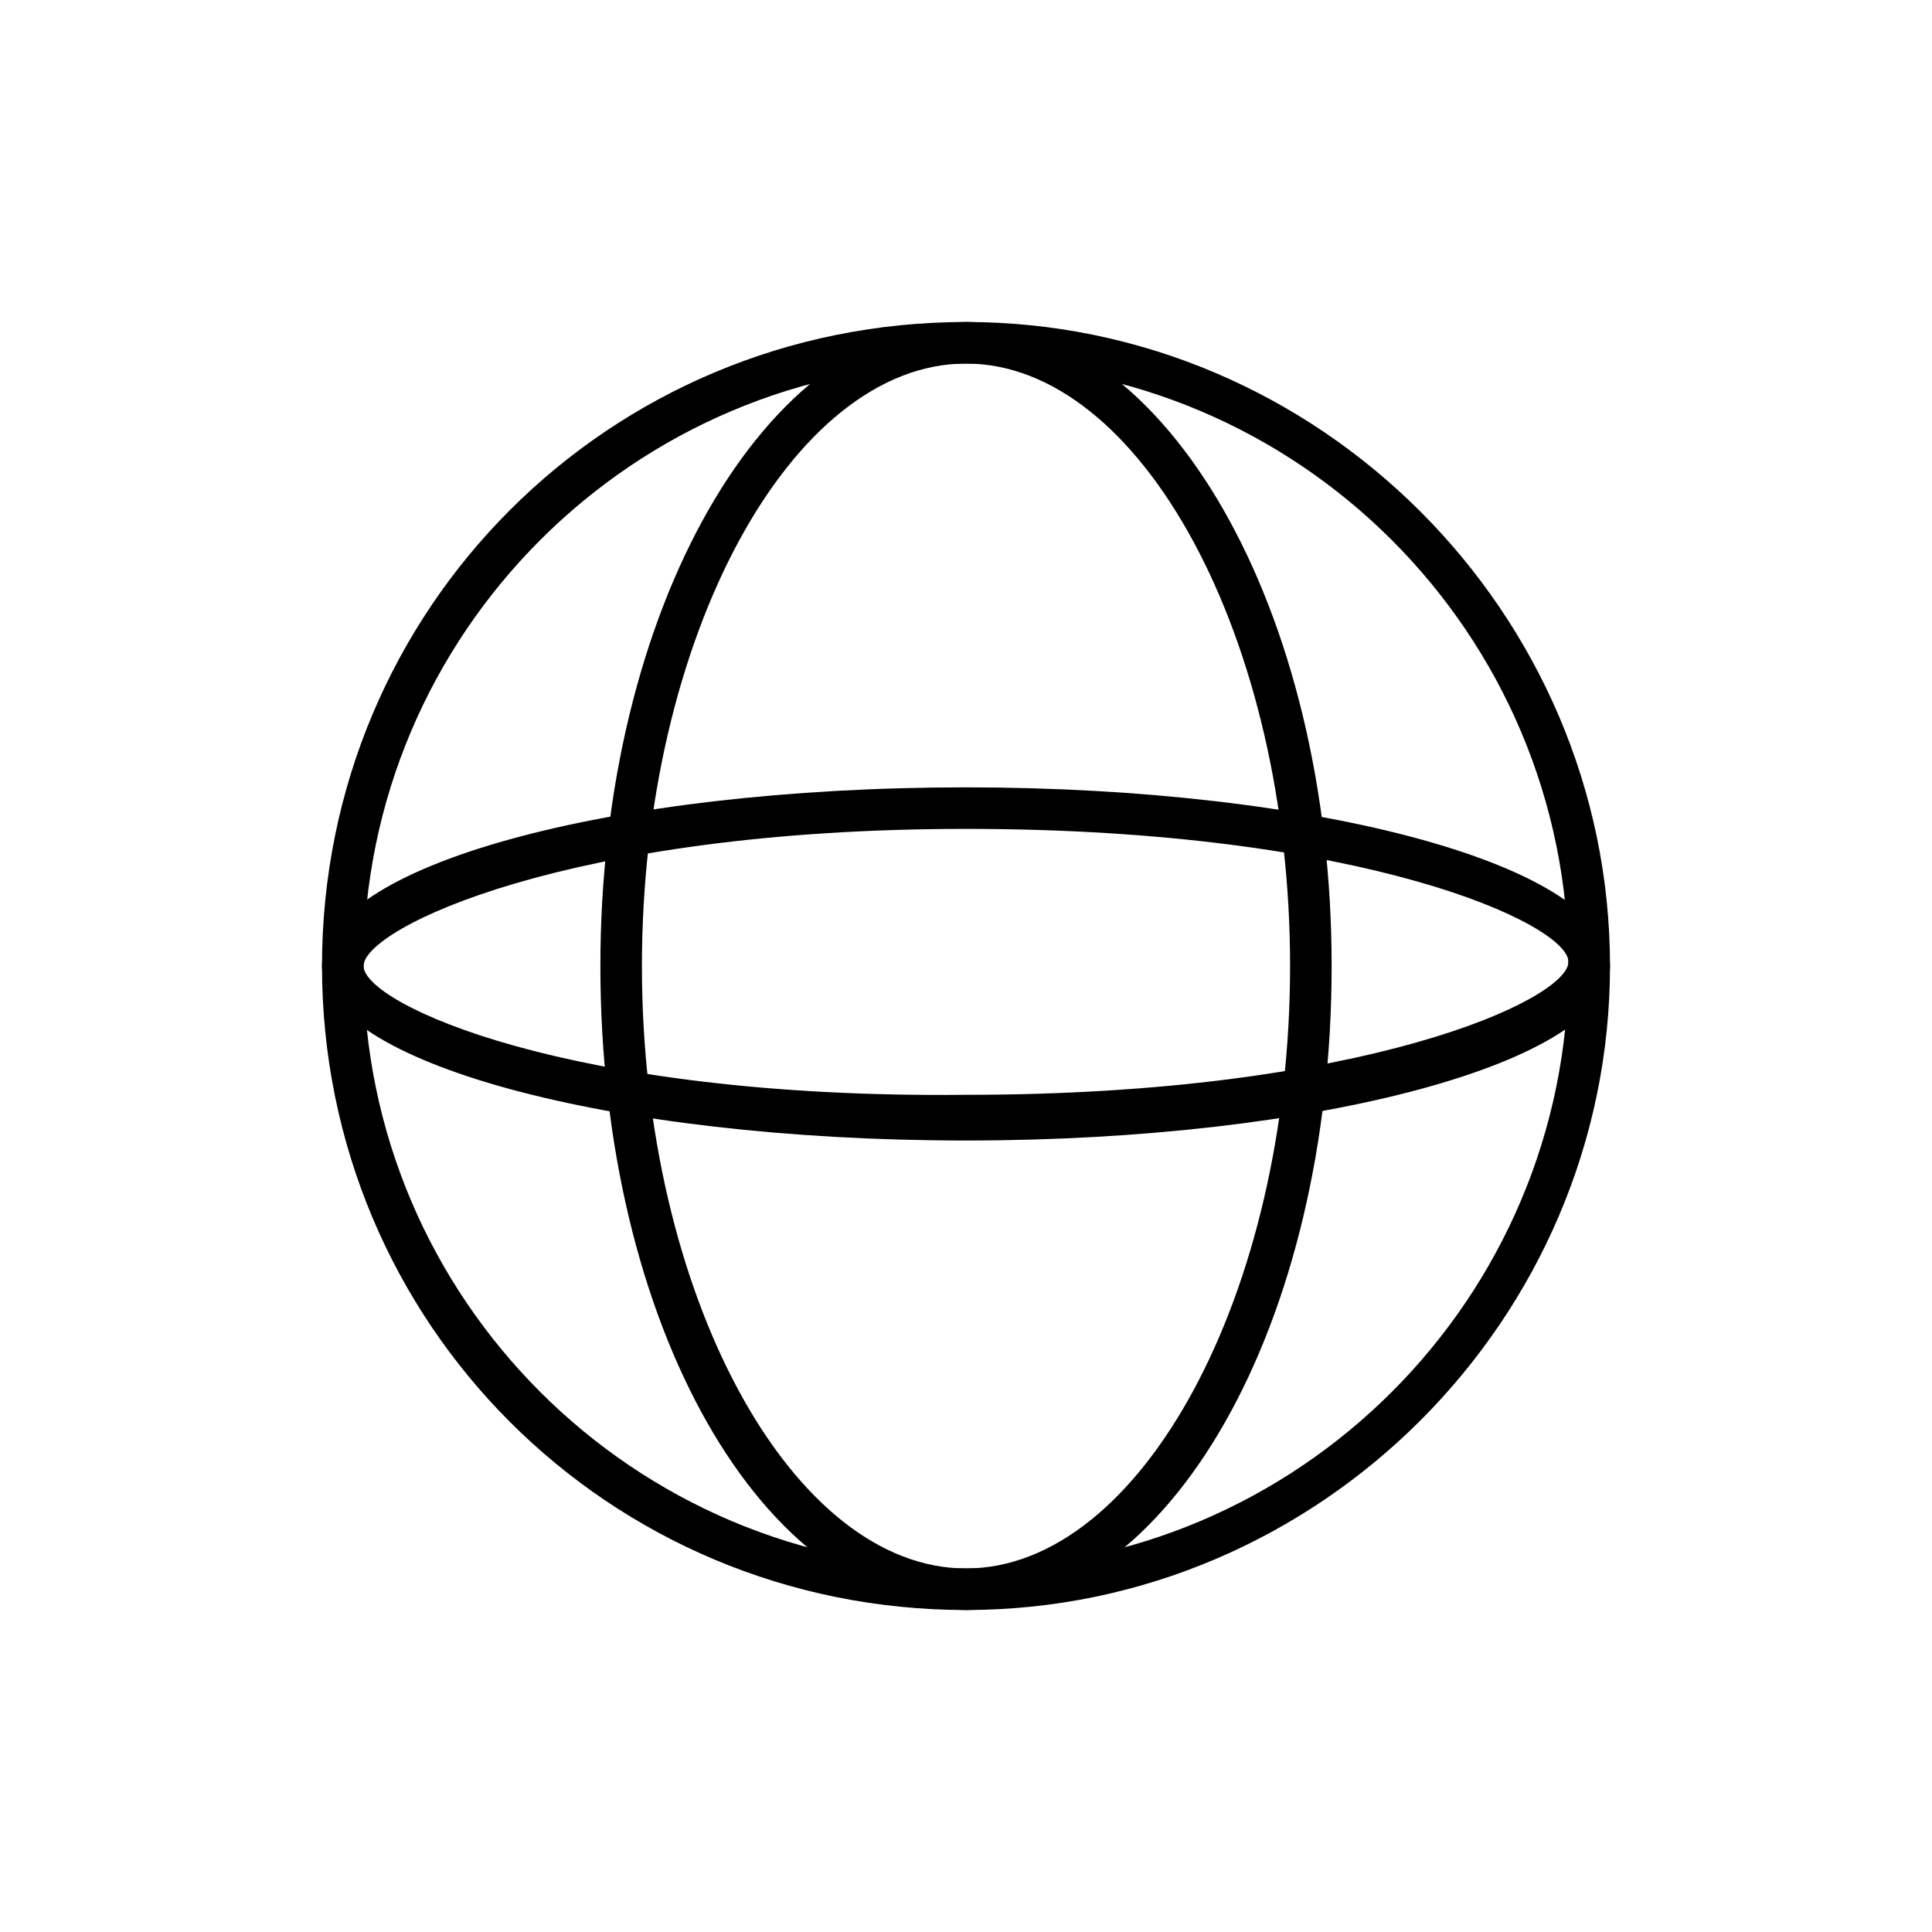 <svg width="120" height="120" viewBox="0 0 120 120" fill="none" xmlns="http://www.w3.org/2000/svg">
<path d="M60 22.581C80.645 22.581 97.419 39.355 97.419 60C97.419 80.645 80.645 97.419 60 97.419C39.355 97.419 22.581 80.645 22.581 60C22.581 39.355 39.355 22.581 60 22.581ZM60 20C37.806 20 20 37.806 20 60C20 82.194 37.806 100 60 100C81.936 100 100 81.936 100 60C100 38.065 81.936 20 60 20Z" fill="black"/>
<path d="M60 22.581C70.839 22.581 80.129 39.613 80.129 60C80.129 80.387 70.839 97.419 60 97.419C49.161 97.419 39.871 80.387 39.871 60C39.871 39.613 49.161 22.581 60 22.581ZM60 20C47.613 20 37.291 37.806 37.291 60C37.291 82.194 47.355 100 60 100C72.645 100 82.71 82.194 82.71 60C82.71 37.806 72.387 20 60 20Z" fill="black"/>
<path d="M60 51.484C84.774 51.484 97.419 57.42 97.419 59.742C97.419 62.065 84.774 68.001 60 68.001C35.226 68.259 22.581 62.323 22.581 60C22.581 57.677 35.226 51.484 60 51.484ZM60 48.904C37.806 48.904 20 53.806 20 60C20 65.936 37.806 70.839 60 70.839C81.936 70.839 100 65.936 100 60C100 53.806 81.936 48.904 60 48.904Z" fill="black"/>
</svg>
